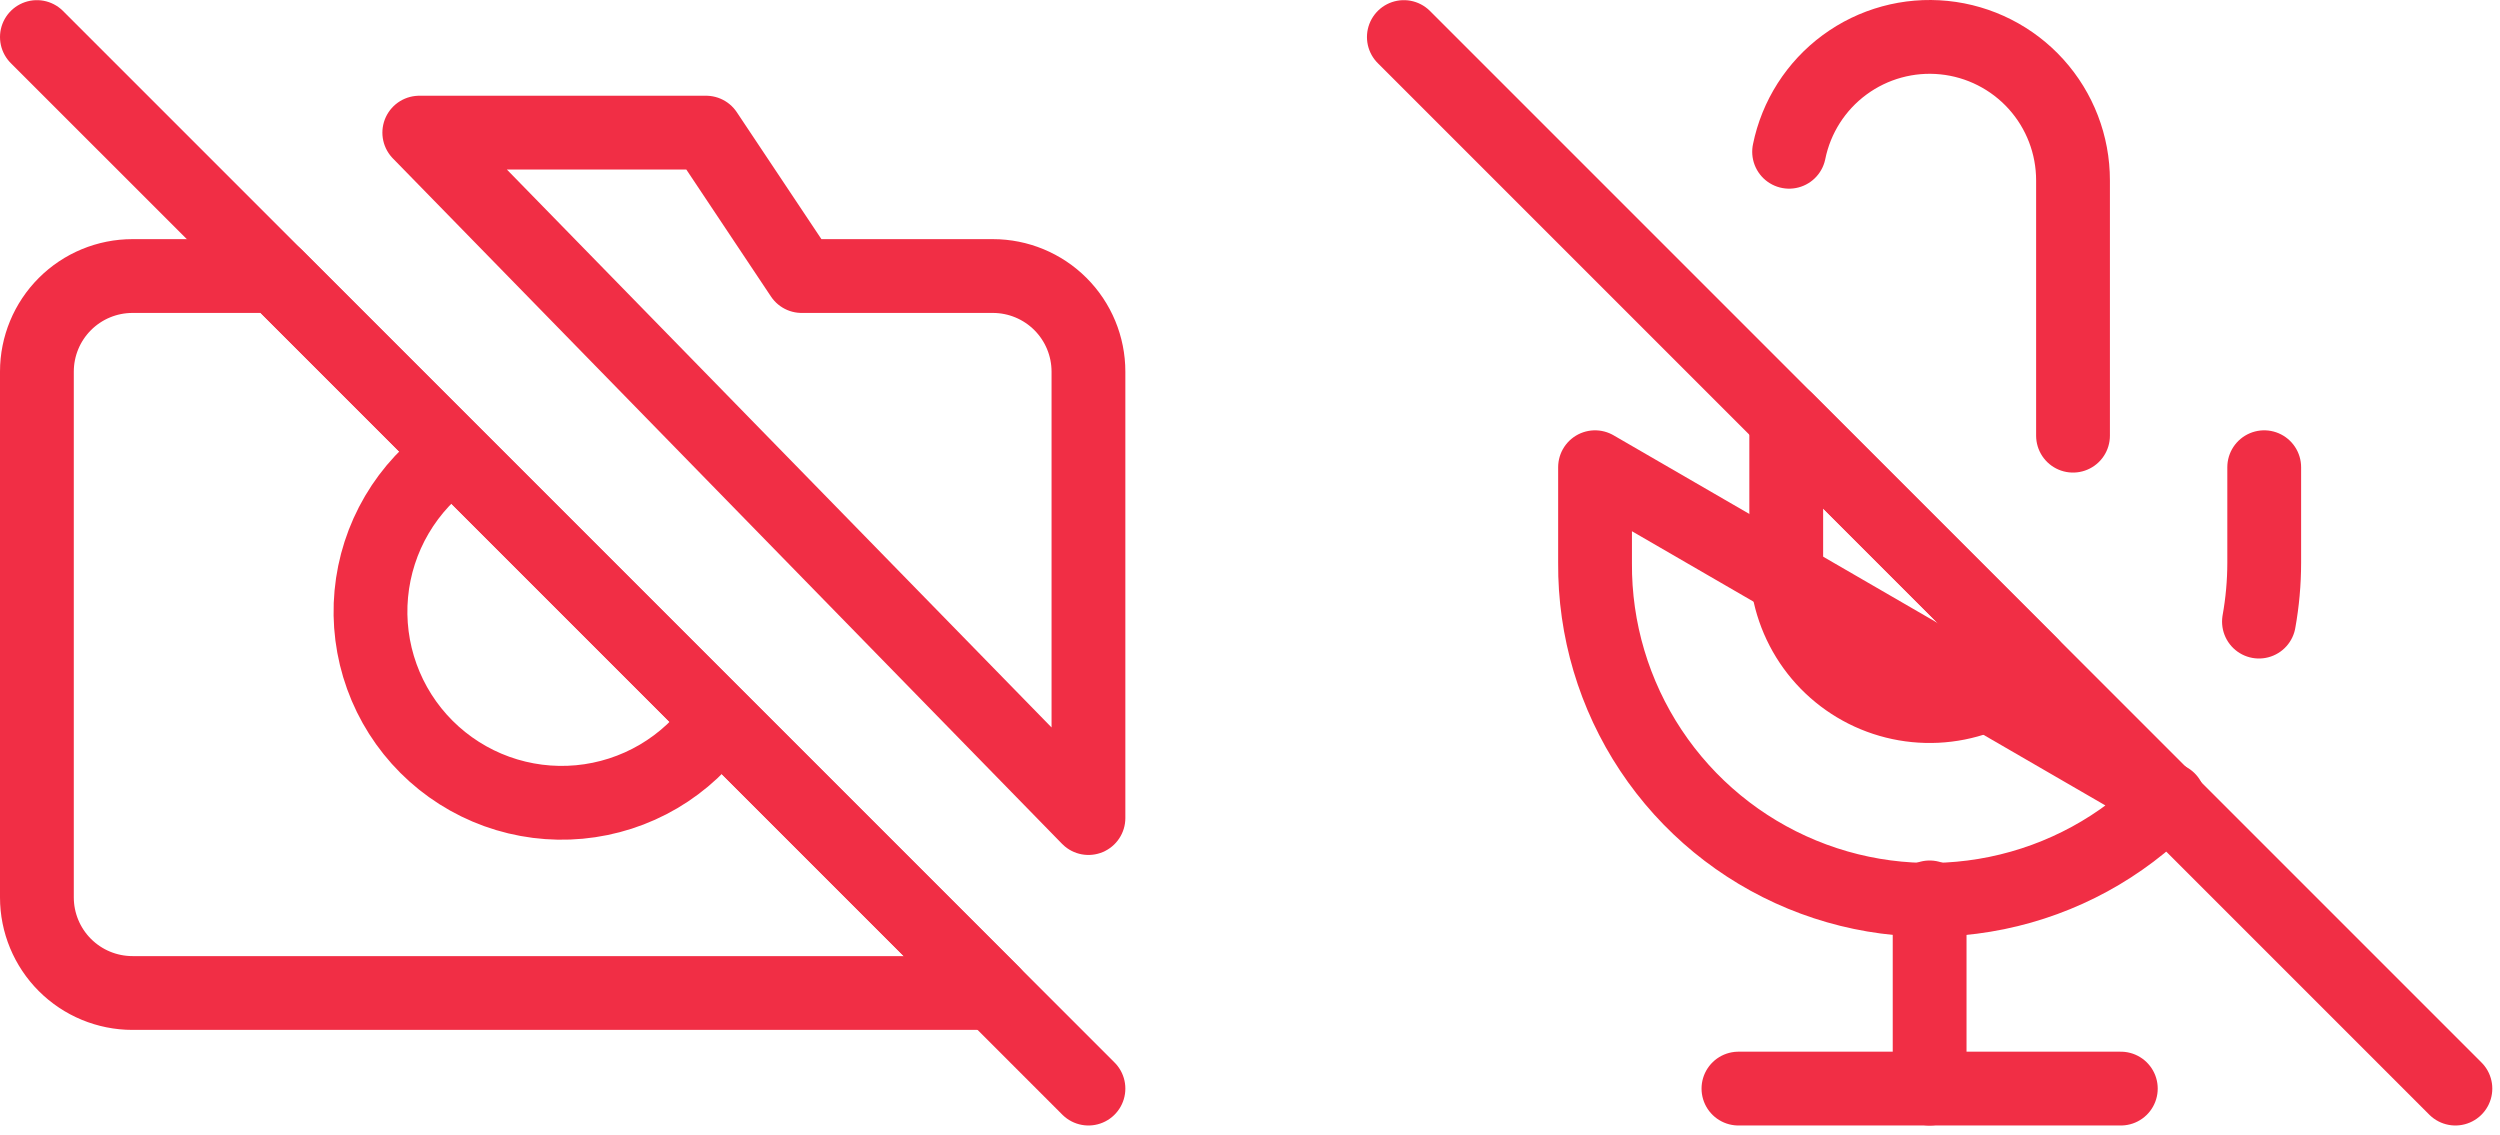 <svg width="271" height="123" viewBox="0 0 271 123" fill="none" xmlns="http://www.w3.org/2000/svg">
<path d="M152.178 4.016L266.165 118.003" stroke="#F12E45" stroke-width="8" stroke-linecap="round" stroke-linejoin="round"/>
<path d="M224.715 47.227V19.559C224.719 15.705 223.291 11.986 220.707 9.125C218.123 6.265 214.569 4.466 210.734 4.079C206.899 3.691 203.056 4.743 199.953 7.029C196.849 9.315 194.706 12.673 193.939 16.451M193.628 45.466V61.01C193.631 64.082 194.544 67.084 196.252 69.638C197.96 72.192 200.387 74.182 203.225 75.357C206.064 76.533 209.187 76.84 212.2 76.242C215.214 75.643 217.982 74.165 220.156 71.994L193.628 45.466Z" stroke="#F12E45" stroke-width="8" stroke-linecap="round" stroke-linejoin="round"/>
<path d="M245.441 50.647V61.009C245.439 63.146 245.248 65.279 244.871 67.382M235.078 86.656C230.02 91.819 223.535 95.353 216.455 96.804C209.375 98.256 202.022 97.559 195.341 94.803C188.659 92.047 182.954 87.357 178.956 81.336C174.958 75.315 172.85 68.236 172.903 61.009V50.647L235.078 86.656Z" stroke="#F12E45" stroke-width="8" stroke-linecap="round" stroke-linejoin="round"/>
<path d="M209.172 97.278V118.003" stroke="#F12E45" stroke-width="8" stroke-linecap="round" stroke-linejoin="round"/>
<path d="M188.447 118.003H229.897" stroke="#F12E45" stroke-width="8" stroke-linecap="round" stroke-linejoin="round"/>
<path d="M4 4.016L117.988 118.003" stroke="#F12E45" stroke-width="8" stroke-linecap="round" stroke-linejoin="round"/>
<path d="M77.988 78.004C76.269 80.517 74.016 82.62 71.392 84.164C68.767 85.708 65.834 86.654 62.802 86.936C59.77 87.218 56.713 86.828 53.848 85.794C50.984 84.76 48.383 83.108 46.23 80.955C44.076 78.802 42.424 76.2 41.39 73.336C40.356 70.472 39.966 67.415 40.248 64.383C40.53 61.35 41.476 58.418 43.02 55.793C44.564 53.168 46.667 50.916 49.181 49.196M107.625 107.641H14.363C11.614 107.641 8.978 106.549 7.035 104.606C5.092 102.662 4 100.026 4 97.278V40.284C4 37.536 5.092 34.9 7.035 32.957C8.978 31.014 11.614 29.922 14.363 29.922H29.906L107.625 107.641ZM45.45 14.378H76.538L86.9 29.922H107.625C110.374 29.922 113.009 31.014 114.953 32.957C116.896 34.9 117.988 37.536 117.988 40.284V88.677L45.45 14.378Z" stroke="#F12E45" stroke-width="8" stroke-linecap="round" stroke-linejoin="round"/>
</svg>
